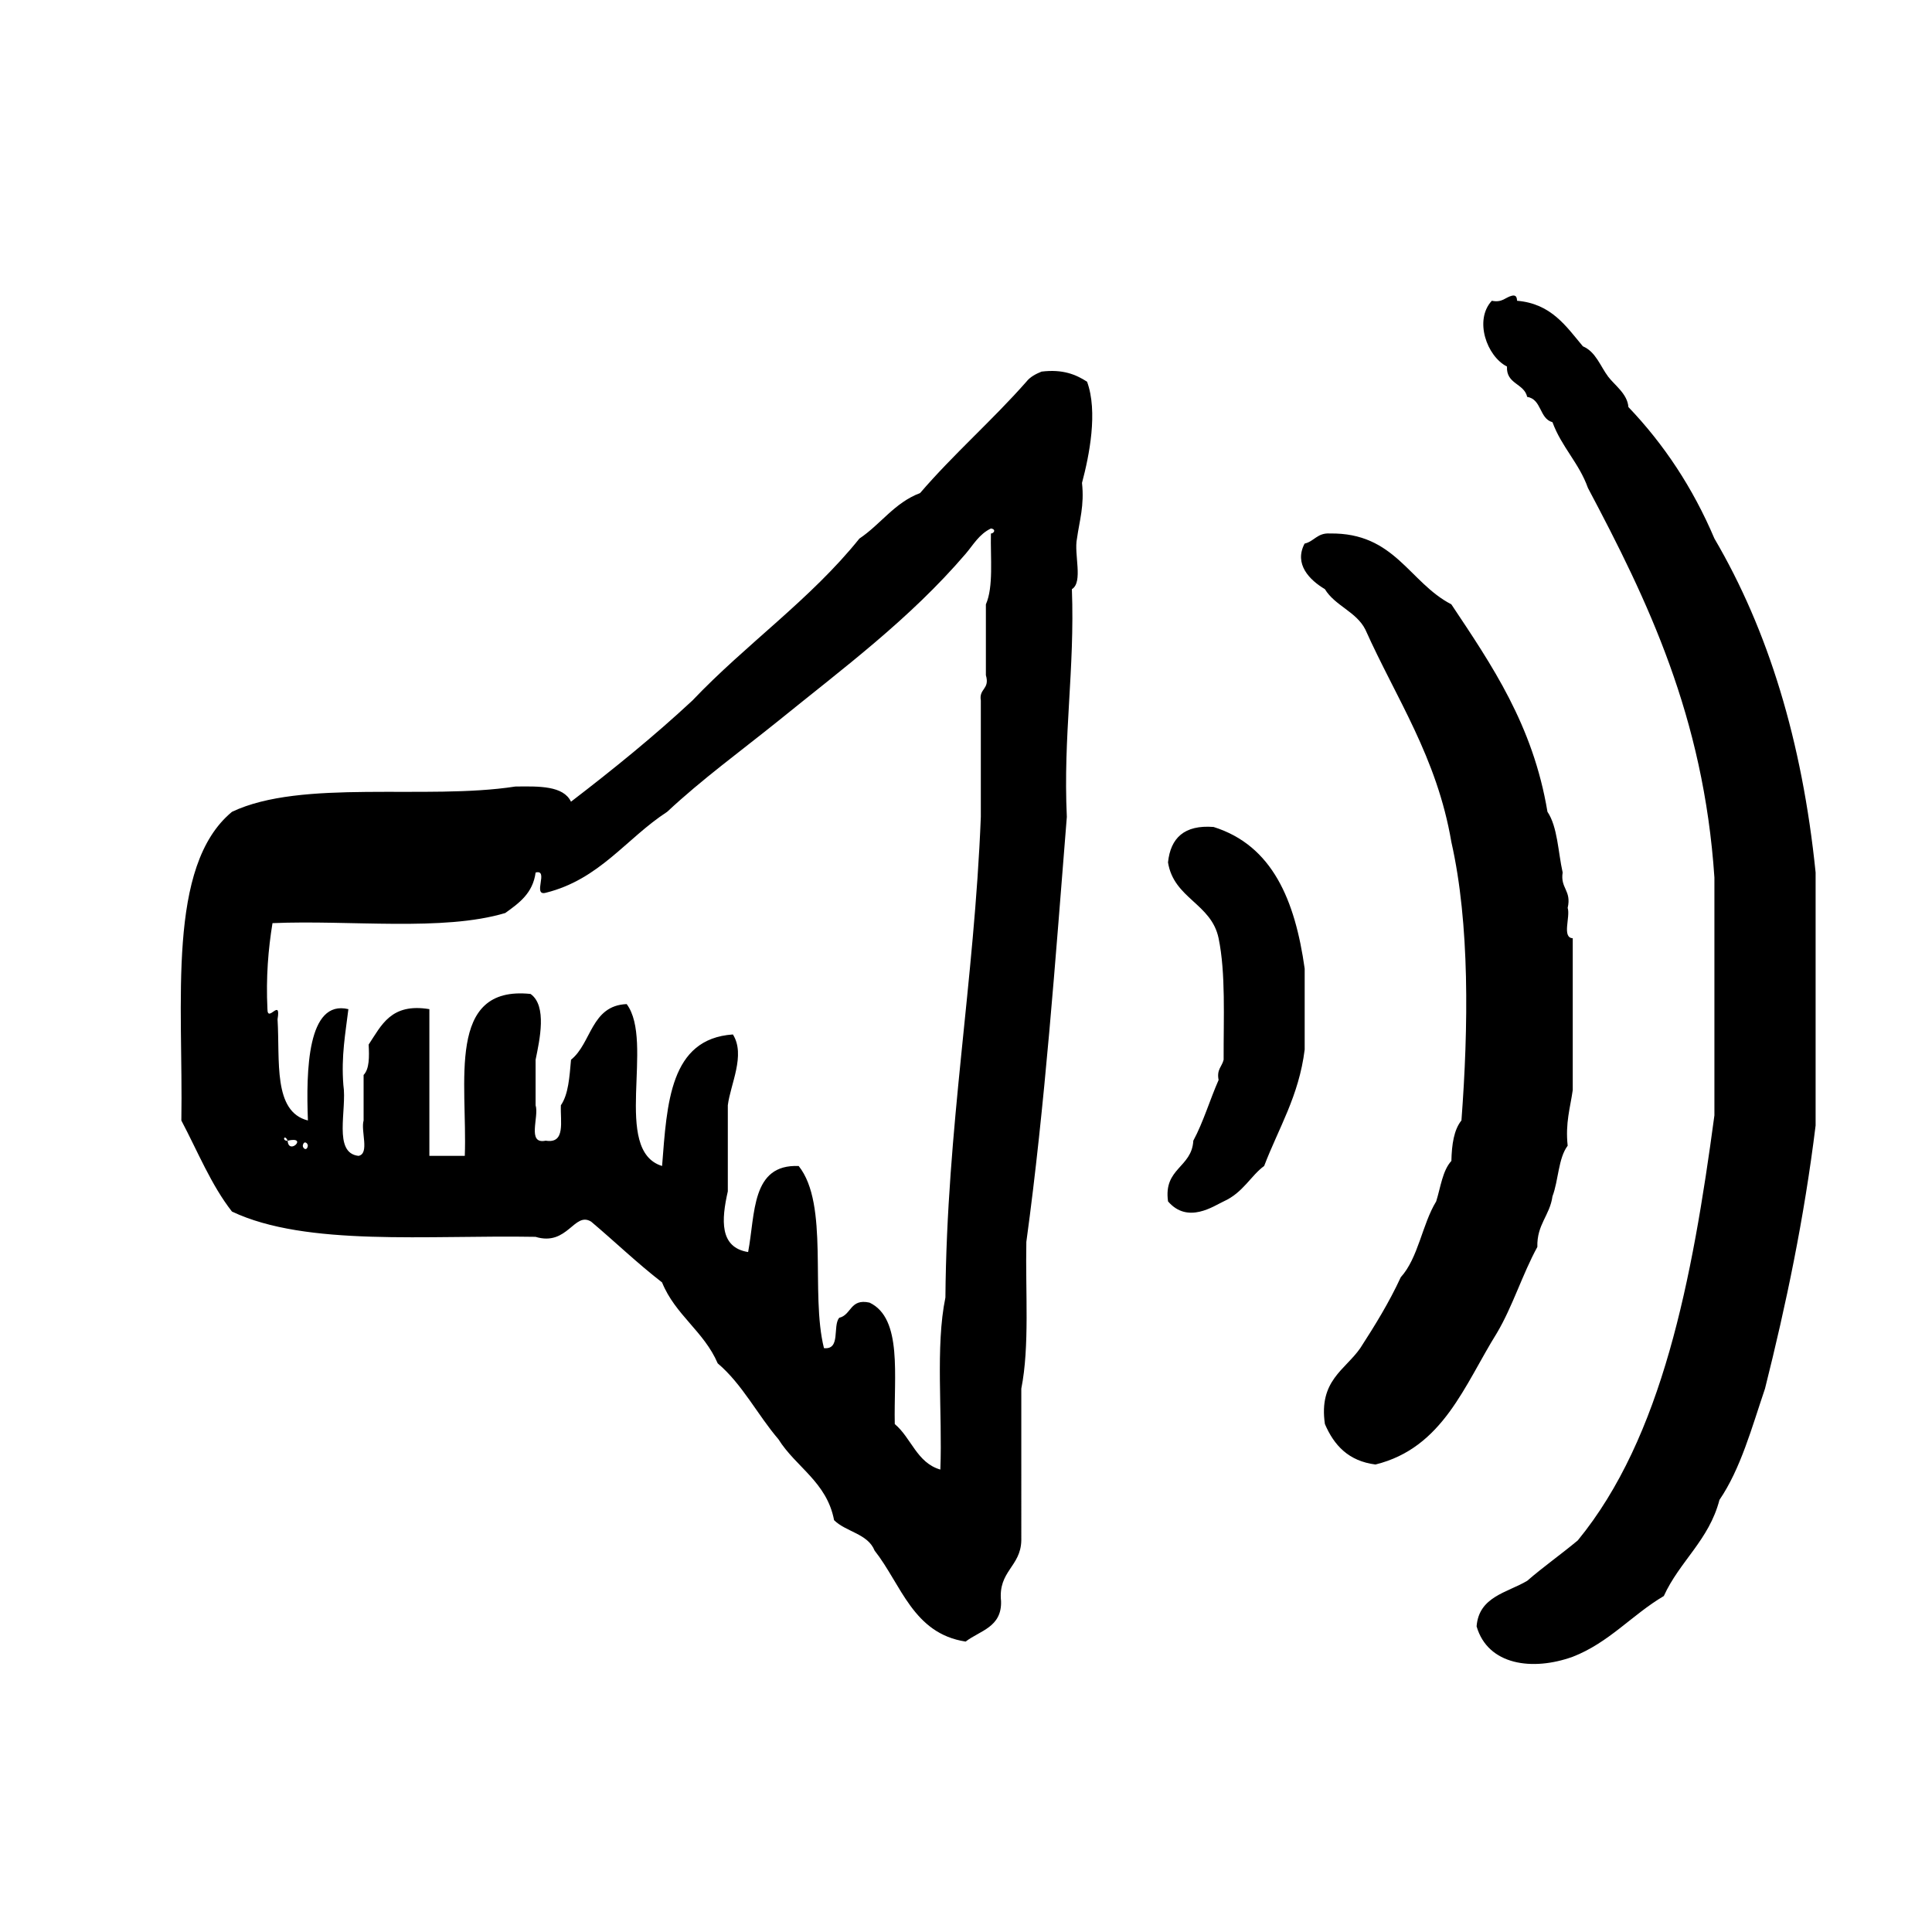 <?xml version="1.0" encoding="utf-8"?>
<!-- Generator: Adobe Illustrator 16.0.0, SVG Export Plug-In . SVG Version: 6.00 Build 0)  -->
<!DOCTYPE svg PUBLIC "-//W3C//DTD SVG 1.1//EN" "http://www.w3.org/Graphics/SVG/1.1/DTD/svg11.dtd">
<svg version="1.1" id="Layer_1" xmlns="http://www.w3.org/2000/svg" xmlns:xlink="http://www.w3.org/1999/xlink" x="0px" y="0px"
	 width="120px" height="120px" viewBox="4 4 120 120" style="enable-background:new 4 4 120 120;" xml:space="preserve">
<g id="sound1">
	<g>
		<path d="M110.486,37.451c-1.342-3.161-3.143-5.866-5.344-8.17c-0.057-0.816-0.859-1.36-1.256-1.886
			c-0.488-0.652-0.769-1.546-1.57-1.885c-1.053-1.256-1.965-2.647-4.086-2.829c-0.018-0.19-0.045-0.373-0.315-0.315
			c-0.424,0.099-0.599,0.448-1.255,0.315c-1.116,1.2-0.309,3.455,0.941,4.085c-0.057,1.104,1.062,1.033,1.256,1.887
			c0.908,0.139,0.746,1.352,1.57,1.57c0.561,1.537,1.653,2.537,2.202,4.084c3.703,6.982,7.187,14.187,7.856,24.199v14.771
			c-1.377,10.252-3.248,20.009-8.484,26.398c-1.025,0.859-2.136,1.635-3.146,2.514c-1.25,0.74-3,0.977-3.141,2.828
			c0.701,2.416,3.475,2.789,5.973,1.887c2.264-0.881,3.679-2.606,5.655-3.772c0.983-2.159,2.81-3.475,3.456-5.97
			c1.318-1.932,2.008-4.489,2.83-6.914c1.303-5.189,2.432-10.559,3.143-16.344v-15.71C115.939,50.017,113.818,43.129,110.486,37.451
			z M71.52,27.709c-0.701-0.453-1.516-0.788-2.828-0.628c-0.371,0.152-0.715,0.334-0.943,0.628c-2.109,2.396-4.518,4.491-6.6,6.915
			c-1.597,0.602-2.452,1.947-3.771,2.828c-3.031,3.779-7.056,6.566-10.371,10.058c-2.387,2.222-4.933,4.285-7.542,6.285
			c-0.474-0.993-1.971-0.963-3.458-0.942c-5.534,0.855-13.268-0.487-17.599,1.571c-4.07,3.369-3.021,11.857-3.144,19.172
			c1.014,1.918,1.854,4.012,3.144,5.656c4.618,2.191,12.167,1.45,18.855,1.57c1.995,0.609,2.405-1.604,3.458-0.941
			c1.476,1.246,2.864,2.584,4.4,3.771c0.813,2.014,2.608,3.047,3.456,5.027c1.531,1.295,2.466,3.19,3.771,4.713
			c1.089,1.74,3.005,2.655,3.458,5.029c0.736,0.729,2.098,0.836,2.516,1.887c1.66,2.106,2.385,5.154,5.655,5.653
			c0.89-0.683,2.254-0.889,2.2-2.512c-0.195-1.872,1.225-2.13,1.258-3.771V90.25c0.523-2.62,0.25-6.034,0.313-9.113
			c1.159-8.478,1.799-17.479,2.515-26.4c-0.236-5.055,0.5-9.138,0.314-14.142c0.715-0.436,0.115-2.187,0.316-3.143
			c0.151-1.103,0.467-2.046,0.312-3.457C71.66,32.289,72.201,29.572,71.52,27.709z M21.865,74.85
			C21.486,74.883,21.67,74.395,21.865,74.85C23.169,74.549,21.929,75.791,21.865,74.85z M22.807,75.164
			c0.058-0.357,0.313-0.175,0.313,0C23.063,75.521,22.807,75.338,22.807,75.164z M65.547,37.138c-0.033,1.535,0.169,3.312-0.312,4.4
			v4.4c0.261,0.888-0.442,0.812-0.314,1.571v7.227c-0.406,10.278-2.112,19.259-2.2,29.856c-0.63,3.037-0.178,7.154-0.314,10.686
			c-1.463-0.422-1.805-1.971-2.831-2.827c-0.067-2.972,0.493-6.564-1.566-7.543c-1.218-0.272-1.119,0.768-1.887,0.942
			c-0.419,0.523,0.112,1.998-0.945,1.885c-0.86-3.433,0.336-8.922-1.57-11.312c-2.956-0.126-2.689,2.969-3.141,5.344
			c-1.792-0.287-1.659-2.013-1.261-3.771V72.65c0.164-1.315,1.118-3.121,0.316-4.398c-3.922,0.268-4.094,4.286-4.399,8.17
			c-3.127-0.959-0.451-7.72-2.199-10.056c-2.216,0.09-2.177,2.433-3.457,3.456c-0.096,1.059-0.157,2.146-0.63,2.828
			c-0.043,1.005,0.31,2.404-0.941,2.199c-1.195,0.252-0.399-1.484-0.629-2.199v-2.828c0.252-1.231,0.725-3.354-0.314-4.086
			c-5.265-0.549-3.912,5.516-4.084,10.057h-2.2V66.68c-2.387-0.396-2.976,1.006-3.771,2.199c0.04,0.776,0.046,1.516-0.314,1.889
			v2.827c-0.187,0.651,0.387,2.062-0.316,2.198c-1.605-0.177-0.704-2.855-0.941-4.4c-0.141-1.814,0.132-3.22,0.312-4.713
			c-2.55-0.615-2.631,3.829-2.514,6.915c-2.179-0.545-1.73-3.719-1.886-6.286c0.229-1.377-0.622,0.254-0.628-0.629
			c-0.095-1.98,0.049-3.72,0.314-5.342c4.823-0.207,10.589,0.53,14.458-0.629c0.852-0.615,1.713-1.221,1.885-2.514
			c0.854-0.225-0.225,1.482,0.629,1.257c3.357-0.834,5.001-3.378,7.543-5.029c2.163-2.023,4.592-3.788,6.911-5.656
			c4.036-3.274,8.137-6.297,11.629-10.371c0.479-0.561,0.83-1.216,1.571-1.572C65.902,36.882,65.721,37.139,65.547,37.138z
			 M99.488,81.449c-0.039-1.4,0.775-1.949,0.939-3.143c0.377-0.99,0.358-2.371,0.944-3.144c-0.153-1.412,0.16-2.354,0.315-3.457
			v-9.428c-0.693-0.039-0.135-1.333-0.315-1.886c0.252-1.09-0.468-1.208-0.312-2.199c-0.287-1.286-0.312-2.833-0.944-3.772
			c-0.897-5.387-3.458-9.113-5.97-12.884c-2.627-1.357-3.5-4.463-7.543-4.4c-0.783-0.049-0.975,0.494-1.571,0.628
			c-0.675,1.279,0.317,2.269,1.259,2.828c0.635,1.043,1.955,1.397,2.516,2.514c1.91,4.268,4.443,7.917,5.342,13.2
			c1.144,5.056,1.062,11.491,0.625,17.286c-0.467,0.58-0.602,1.493-0.625,2.515c-0.553,0.603-0.668,1.638-0.944,2.514
			c-0.875,1.432-1.106,3.503-2.201,4.713c-0.729,1.578-1.608,3-2.513,4.4c-0.944,1.36-2.592,2.016-2.198,4.715
			c0.565,1.316,1.465,2.303,3.142,2.514c4.201-1.035,5.53-4.945,7.543-8.17C97.951,85.15,98.561,83.143,99.488,81.449z
			 M79.376,55.364c-1.817-0.139-2.671,0.684-2.829,2.201c0.363,2.256,2.693,2.543,3.143,4.714c0.447,2.169,0.302,4.938,0.312,7.542
			c-0.098,0.426-0.445,0.603-0.312,1.258c-0.545,1.236-0.947,2.613-1.571,3.771c-0.093,1.688-1.864,1.696-1.57,3.771
			c1.229,1.433,2.853,0.274,3.455,0c1.218-0.552,1.683-1.595,2.515-2.2c0.897-2.354,2.158-4.339,2.517-7.229v-5.028
			C84.441,59.934,83.045,56.514,79.376,55.364z"/>
	</g>
</g>
</svg>
